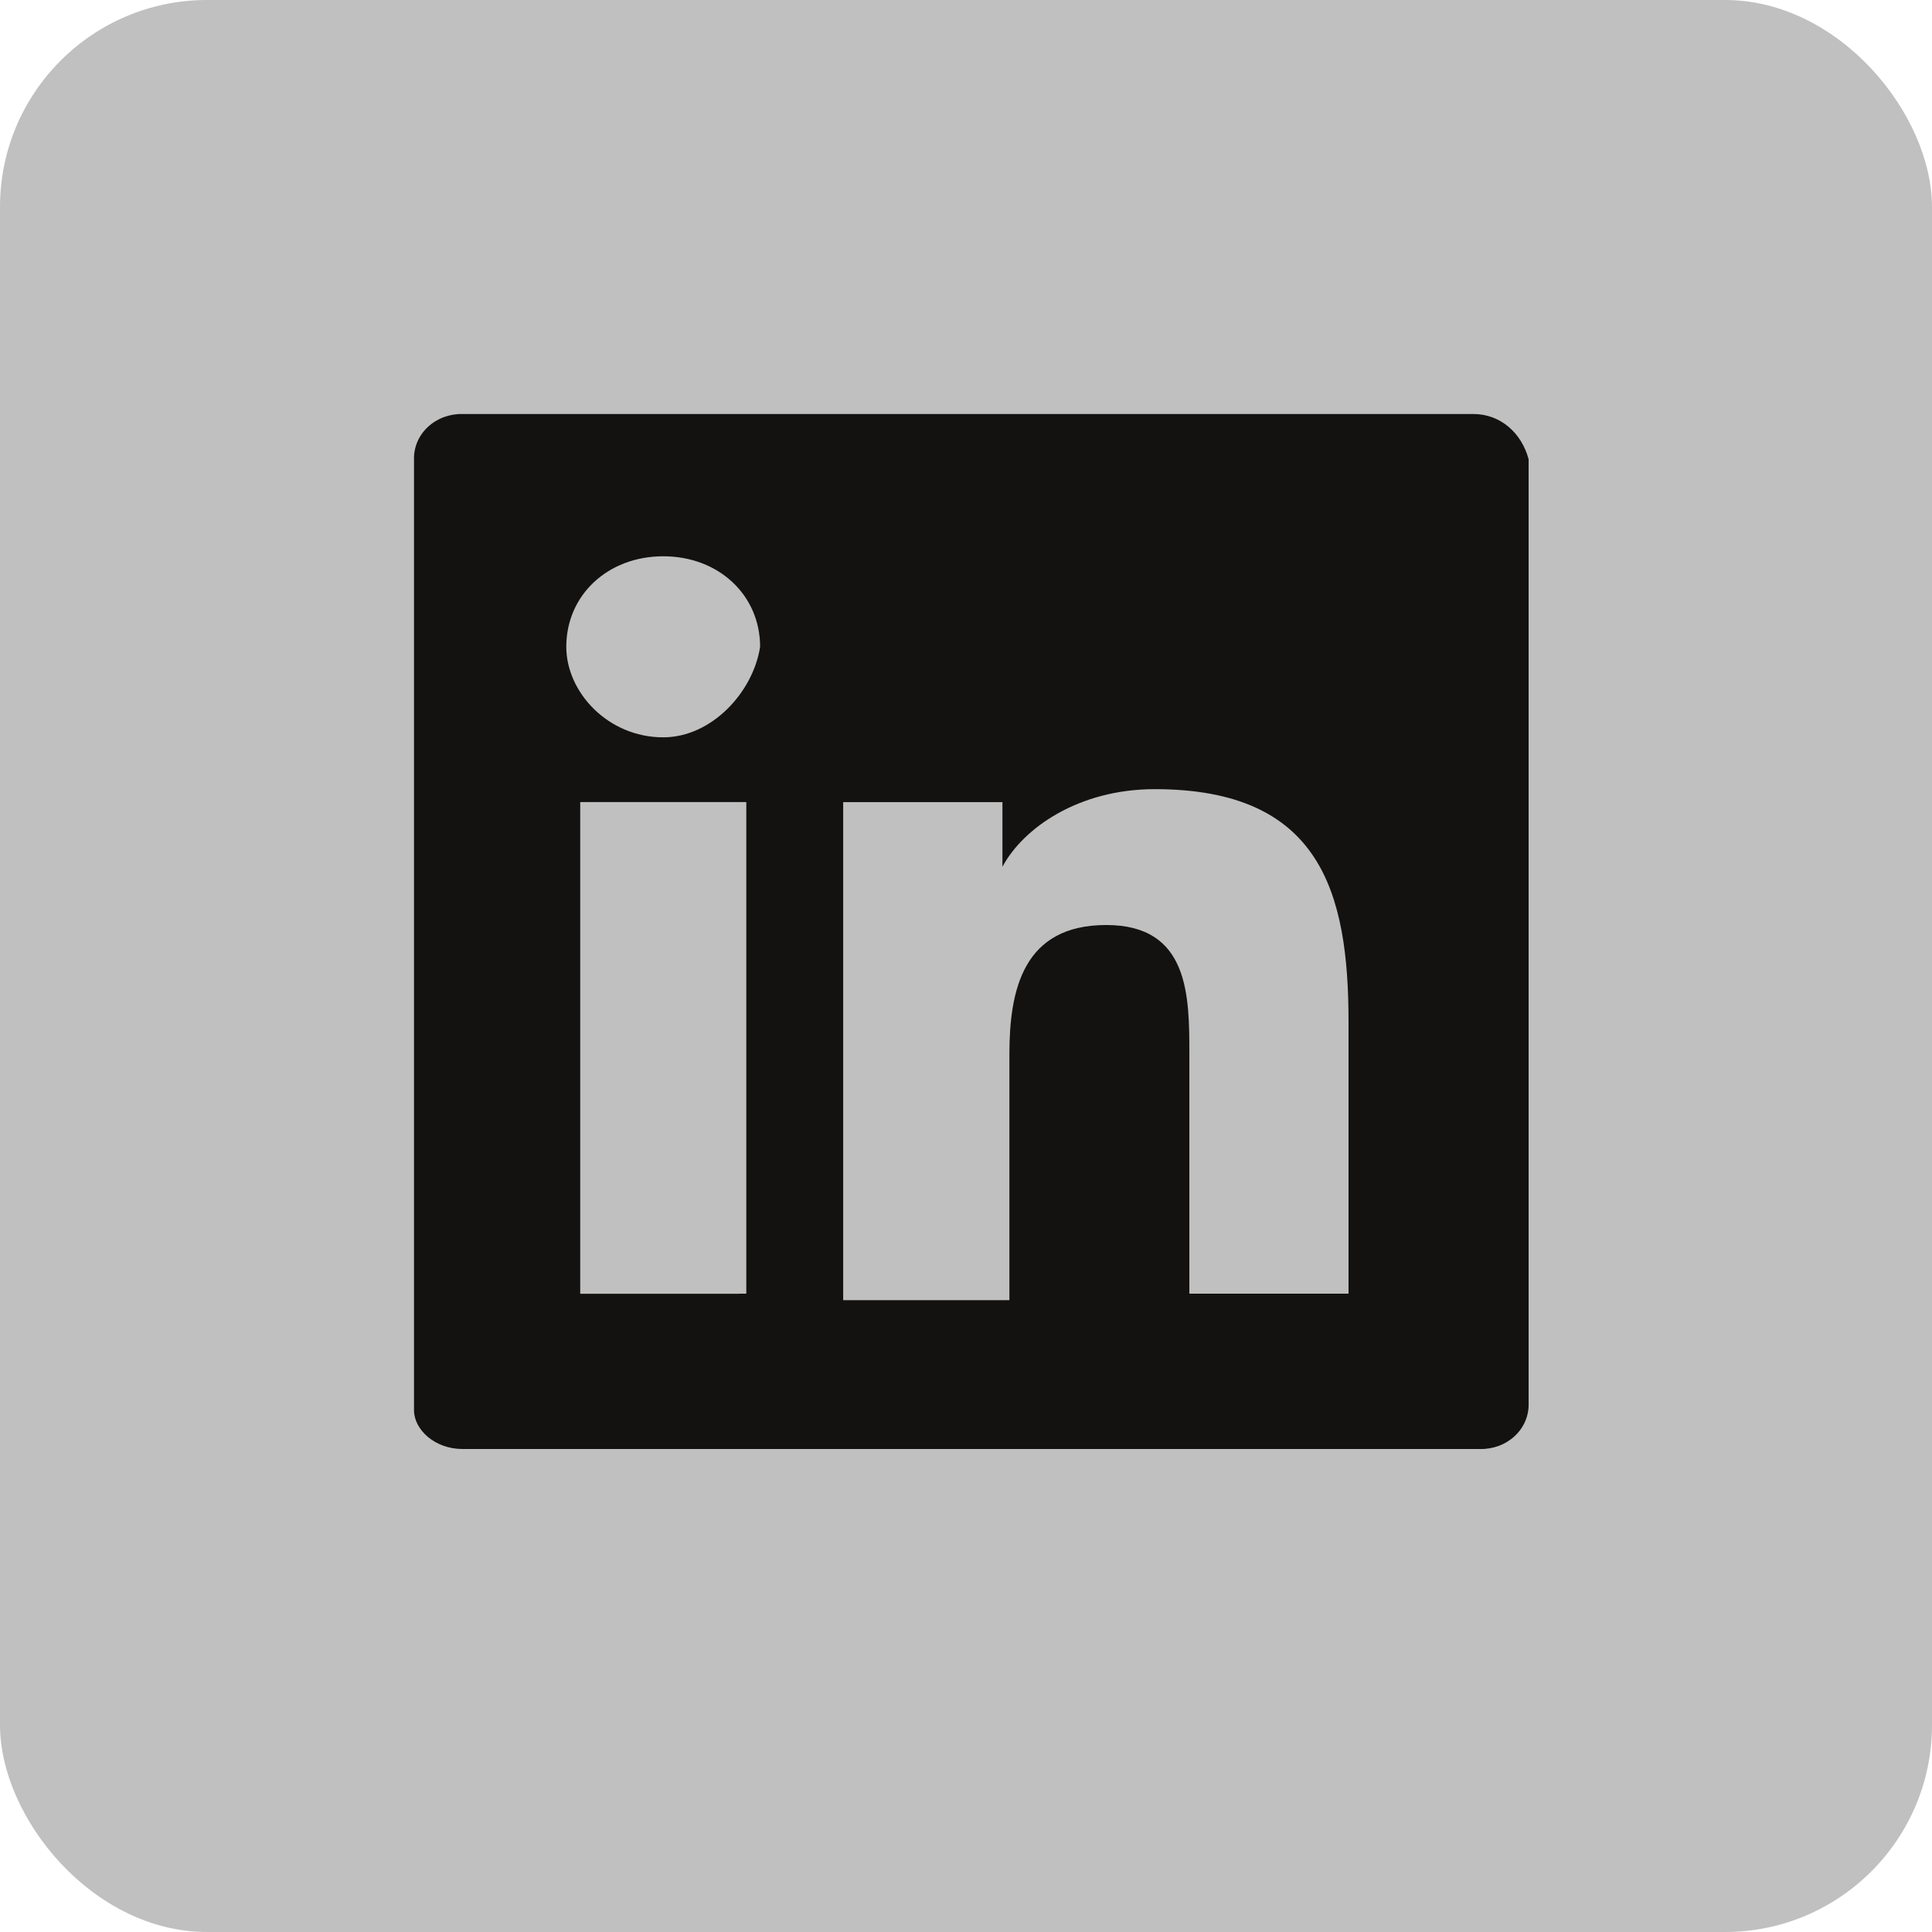 <svg width="28" height="28" viewBox="0 0 28 28" fill="none" xmlns="http://www.w3.org/2000/svg">
<rect width="28" height="28" rx="3" fill="#C0C0C0"/>
<path d="M21.351 6H6.702C6.61 5.998 6.517 6.014 6.431 6.046C6.345 6.078 6.267 6.126 6.201 6.188C6.135 6.249 6.084 6.322 6.049 6.403C6.015 6.483 5.998 6.57 6 6.656V20.438C6 20.719 6.301 21 6.702 21H21.451C21.544 21.002 21.637 20.986 21.723 20.954C21.809 20.922 21.887 20.874 21.953 20.812C22.019 20.751 22.07 20.678 22.105 20.597C22.139 20.517 22.156 20.43 22.154 20.344V6.656C22.054 6.281 21.752 6 21.351 6ZM10.715 18.75H8.409V11.624H10.816V18.749H10.716L10.715 18.75ZM9.612 10.686C8.809 10.686 8.207 10.03 8.207 9.374C8.207 8.624 8.809 8.062 9.612 8.062C10.415 8.062 11.016 8.624 11.016 9.374C10.916 10.03 10.314 10.686 9.612 10.686ZM19.646 18.749H17.237V15.28C17.237 14.437 17.237 13.406 16.033 13.406C14.829 13.406 14.629 14.343 14.629 15.28V18.843H12.22V11.625H14.528V12.562C14.829 12 15.632 11.437 16.735 11.437C19.144 11.437 19.544 12.937 19.544 14.813V18.75H19.646V18.749Z" fill="#131211"/>
</svg>
